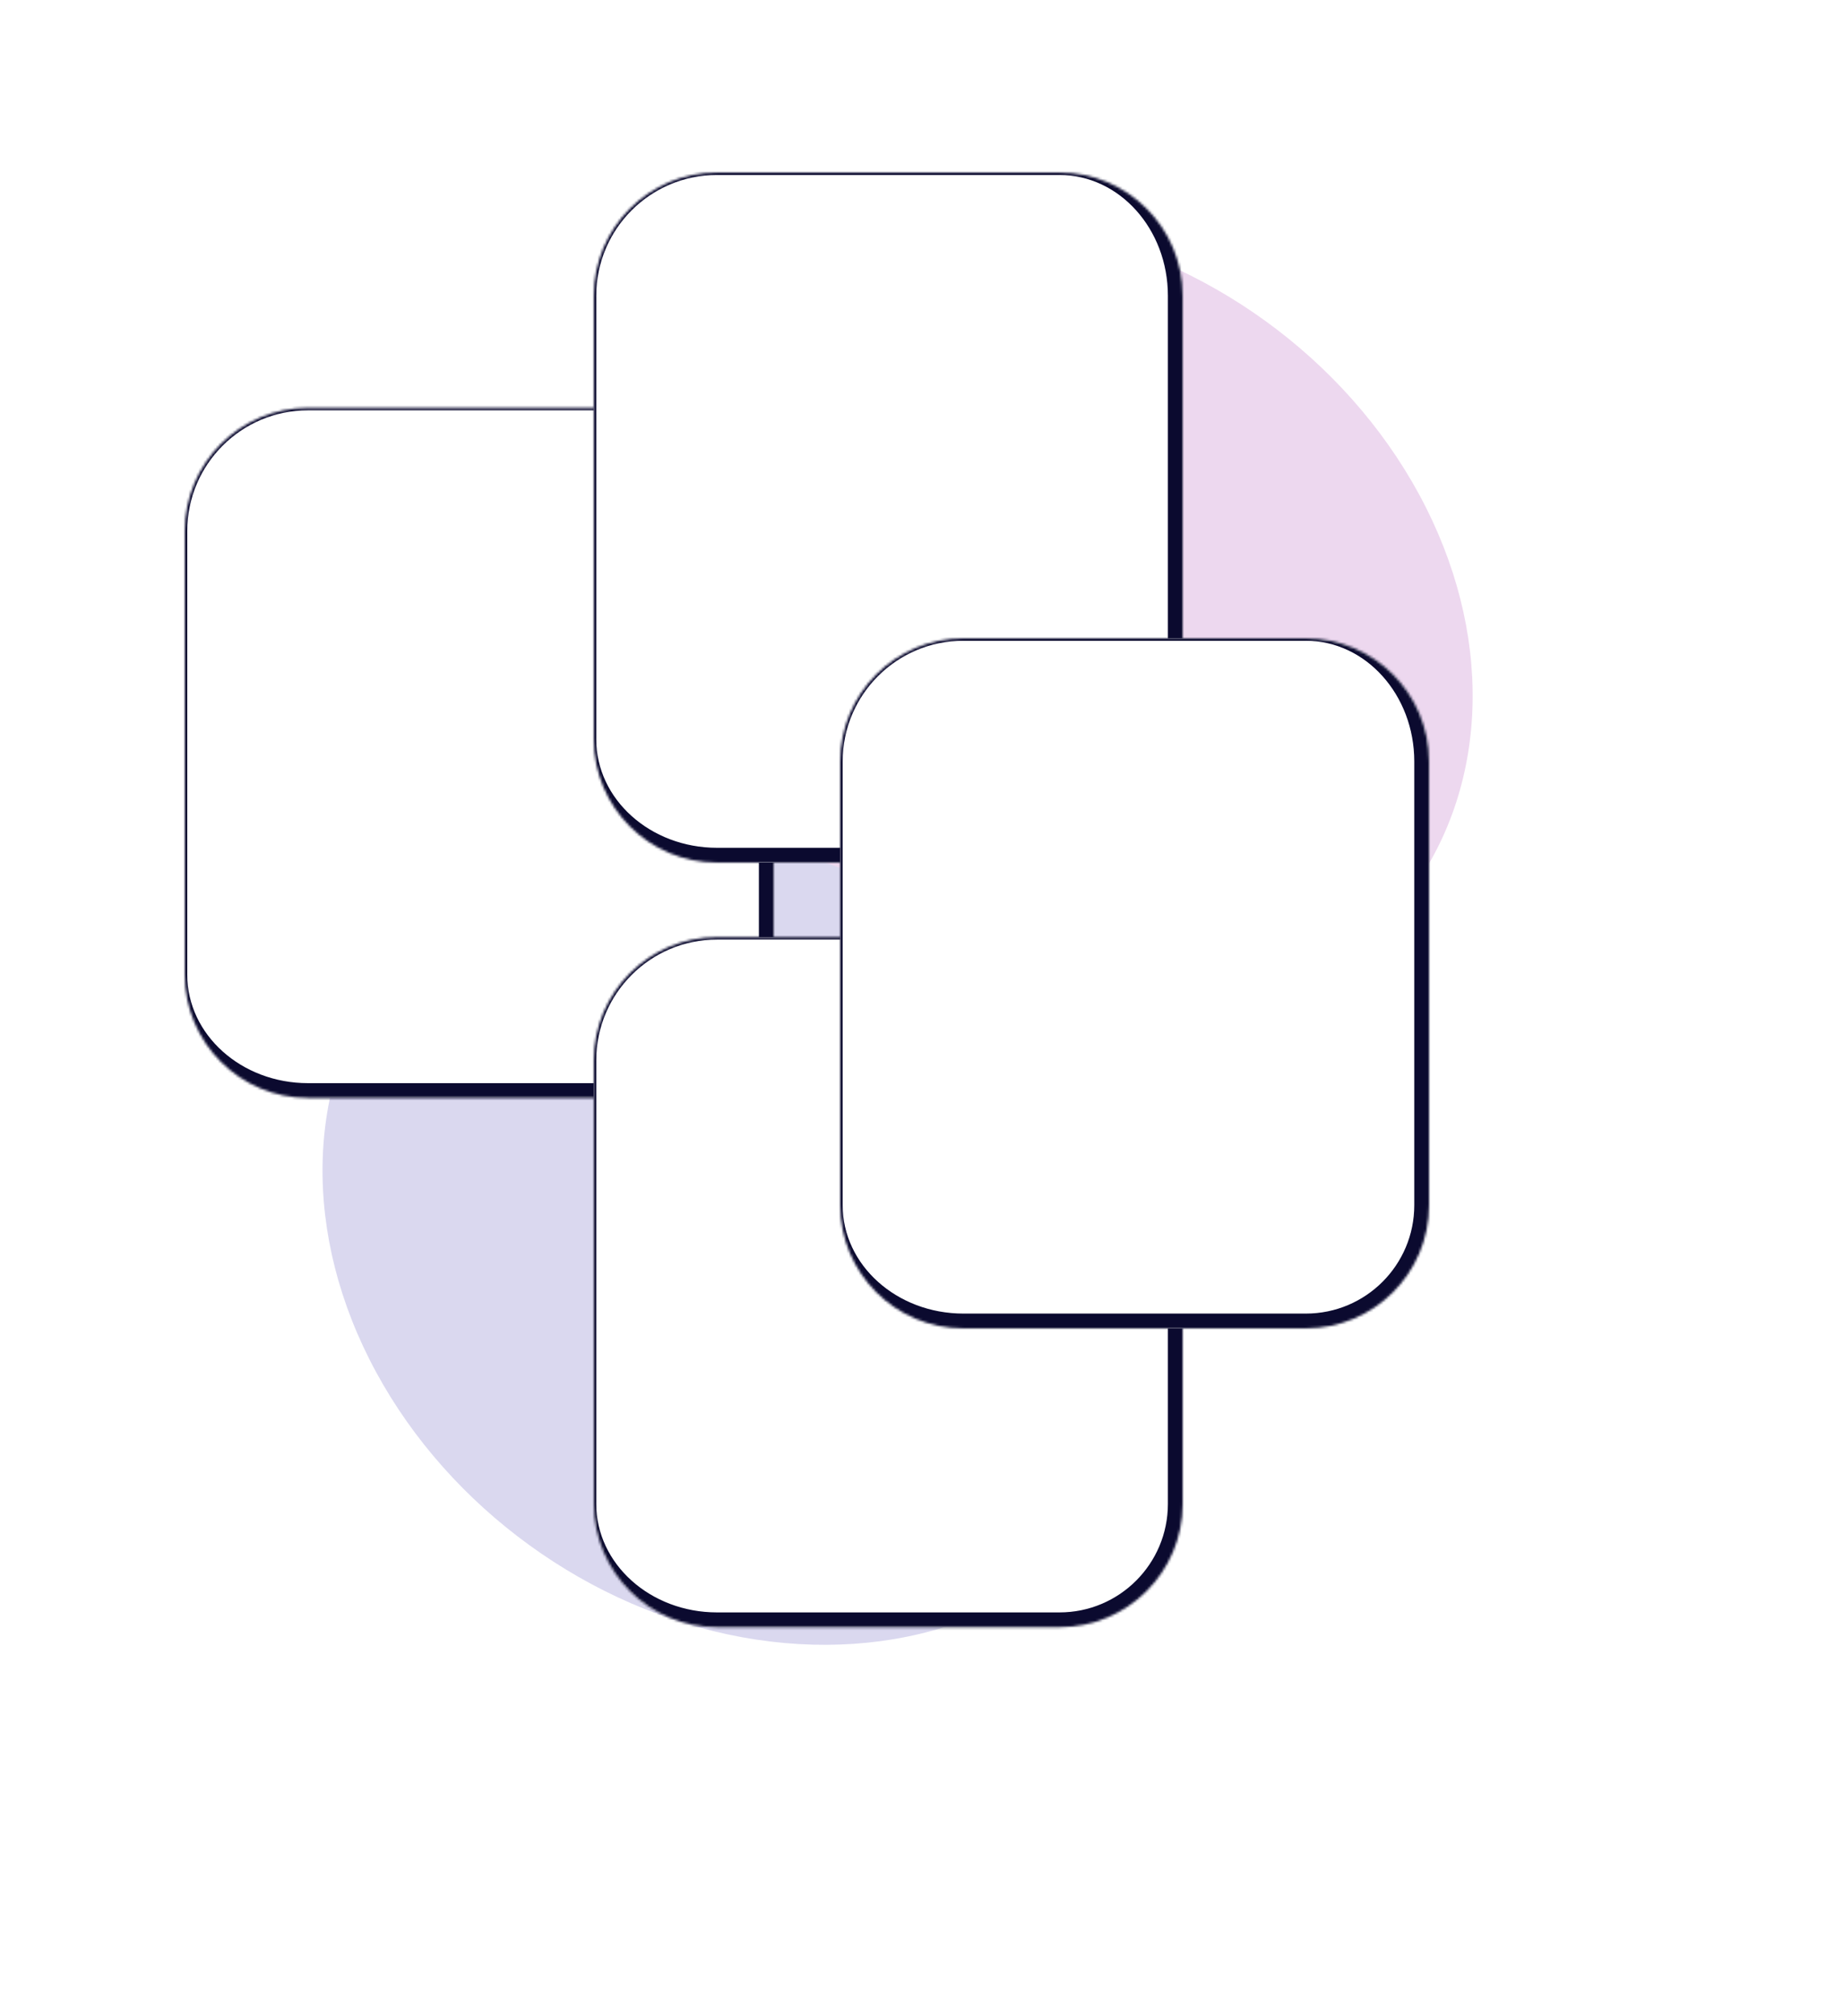 <svg width="748" height="818" viewBox="0 0 748 818" fill="none" xmlns="http://www.w3.org/2000/svg">
<g filter="url(#filter0_f_1_10)">
<ellipse cx="424.293" cy="253.661" rx="183.5" ry="152.334" transform="rotate(35.936 424.293 253.661)" fill="#EDD8EF"/>
</g>
<g filter="url(#filter1_f_1_10)">
<ellipse cx="304.293" cy="503.661" rx="183.5" ry="152.334" transform="rotate(35.936 304.293 503.661)" fill="#DAD8EF"/>
</g>
<mask id="path-3-inside-1_1_10" fill="white">
<path d="M75 215.5C75 187.886 97.386 165.5 125 165.5H264C291.614 165.5 314 187.886 314 215.5V395.5C314 423.114 291.614 445.5 264 445.5H125C97.386 445.5 75 423.114 75 395.5V215.5Z"/>
</mask>
<path d="M75 215.5C75 187.886 97.386 165.5 125 165.5H264C291.614 165.5 314 187.886 314 215.5V395.5C314 423.114 291.614 445.5 264 445.5H125C97.386 445.5 75 423.114 75 395.5V215.5Z" fill="white"/>
<path d="M74 215.5C74 187.333 96.834 164.5 125 164.5H269C297.167 164.5 320 187.333 320 215.5H308C308 188.438 288.301 166.5 264 166.5H125C97.938 166.5 76 188.438 76 215.5H74ZM320 395.5C320 426.428 294.928 451.5 264 451.5H125C96.834 451.5 74 428.667 74 400.5L76 395.5C76 419.801 97.938 439.5 125 439.5H264C288.301 439.5 308 419.801 308 395.5H320ZM125 451.5C96.834 451.5 74 428.667 74 400.5V215.5C74 187.333 96.834 164.5 125 164.5V166.5C97.938 166.5 76 188.438 76 215.5V395.5C76 419.801 97.938 439.5 125 439.5V451.5ZM269 164.5C297.167 164.5 320 187.333 320 215.5V395.5C320 426.428 294.928 451.5 264 451.5V439.5C288.301 439.5 308 419.801 308 395.5V215.5C308 188.438 288.301 166.5 264 166.5L269 164.5Z" fill="#0B0A2F" mask="url(#path-3-inside-1_1_10)"/>
<mask id="path-5-inside-2_1_10" fill="white">
<path d="M241 120C241 92.386 263.386 70 291 70H430C457.614 70 480 92.386 480 120V300C480 327.614 457.614 350 430 350H291C263.386 350 241 327.614 241 300V120Z"/>
</mask>
<path d="M241 120C241 92.386 263.386 70 291 70H430C457.614 70 480 92.386 480 120V300C480 327.614 457.614 350 430 350H291C263.386 350 241 327.614 241 300V120Z" fill="white"/>
<path d="M240 120C240 91.834 262.833 69 291 69H435C463.167 69 486 91.834 486 120H474C474 92.938 454.301 71 430 71H291C263.938 71 242 92.938 242 120H240ZM486 300C486 330.928 460.928 356 430 356H291C262.833 356 240 333.167 240 305L242 300C242 324.301 263.938 344 291 344H430C454.301 344 474 324.301 474 300H486ZM291 356C262.833 356 240 333.167 240 305V120C240 91.834 262.833 69 291 69V71C263.938 71 242 92.938 242 120V300C242 324.301 263.938 344 291 344V356ZM435 69C463.167 69 486 91.834 486 120V300C486 330.928 460.928 356 430 356V344C454.301 344 474 324.301 474 300V120C474 92.938 454.301 71 430 71L435 69Z" fill="#0B0A2F" mask="url(#path-5-inside-2_1_10)"/>
<mask id="path-7-inside-3_1_10" fill="white">
<path d="M241 430.25C241 402.636 263.386 380.25 291 380.25H430C457.614 380.25 480 402.636 480 430.25V610.25C480 637.864 457.614 660.25 430 660.25H291C263.386 660.25 241 637.864 241 610.25V430.25Z"/>
</mask>
<path d="M241 430.25C241 402.636 263.386 380.25 291 380.25H430C457.614 380.25 480 402.636 480 430.25V610.25C480 637.864 457.614 660.25 430 660.25H291C263.386 660.25 241 637.864 241 610.25V430.25Z" fill="white"/>
<path d="M240 430.25C240 402.083 262.833 379.25 291 379.25H435C463.167 379.25 486 402.083 486 430.25H474C474 403.188 454.301 381.25 430 381.25H291C263.938 381.25 242 403.188 242 430.25H240ZM486 610.25C486 641.178 460.928 666.25 430 666.25H291C262.833 666.25 240 643.417 240 615.25L242 610.25C242 634.551 263.938 654.25 291 654.25H430C454.301 654.25 474 634.551 474 610.25H486ZM291 666.25C262.833 666.25 240 643.417 240 615.25V430.25C240 402.083 262.833 379.25 291 379.25V381.25C263.938 381.25 242 403.188 242 430.25V610.25C242 634.551 263.938 654.25 291 654.25V666.25ZM435 379.25C463.167 379.25 486 402.083 486 430.25V610.25C486 641.178 460.928 666.25 430 666.25V654.25C454.301 654.25 474 634.551 474 610.25V430.25C474 403.188 454.301 381.25 430 381.25L435 379.25Z" fill="#0B0A2F" mask="url(#path-7-inside-3_1_10)"/>
<mask id="path-9-inside-4_1_10" fill="white">
<path d="M341 309C341 281.386 363.386 259 391 259H530C557.614 259 580 281.386 580 309V489C580 516.614 557.614 539 530 539H391C363.386 539 341 516.614 341 489V309Z"/>
</mask>
<path d="M341 309C341 281.386 363.386 259 391 259H530C557.614 259 580 281.386 580 309V489C580 516.614 557.614 539 530 539H391C363.386 539 341 516.614 341 489V309Z" fill="white"/>
<path d="M340 309C340 280.833 362.833 258 391 258H535C563.167 258 586 280.833 586 309H574C574 281.938 554.301 260 530 260H391C363.938 260 342 281.938 342 309H340ZM586 489C586 519.928 560.928 545 530 545H391C362.833 545 340 522.167 340 494L342 489C342 513.301 363.938 533 391 533H530C554.301 533 574 513.301 574 489H586ZM391 545C362.833 545 340 522.167 340 494V309C340 280.833 362.833 258 391 258V260C363.938 260 342 281.938 342 309V489C342 513.301 363.938 533 391 533V545ZM535 258C563.167 258 586 280.833 586 309V489C586 519.928 560.928 545 530 545V533C554.301 533 574 513.301 574 489V309C574 281.938 554.301 260 530 260L535 258Z" fill="#0B0A2F" mask="url(#path-9-inside-4_1_10)"/>
<defs>
<filter id="filter0_f_1_10" x="100.868" y="-60.081" width="646.851" height="627.484" filterUnits="userSpaceOnUse" color-interpolation-filters="sRGB">
<feFlood flood-opacity="0" result="BackgroundImageFix"/>
<feBlend mode="normal" in="SourceGraphic" in2="BackgroundImageFix" result="shape"/>
<feGaussianBlur stdDeviation="75" result="effect1_foregroundBlur_1_10"/>
</filter>
<filter id="filter1_f_1_10" x="-19.132" y="189.919" width="646.851" height="627.484" filterUnits="userSpaceOnUse" color-interpolation-filters="sRGB">
<feFlood flood-opacity="0" result="BackgroundImageFix"/>
<feBlend mode="normal" in="SourceGraphic" in2="BackgroundImageFix" result="shape"/>
<feGaussianBlur stdDeviation="75" result="effect1_foregroundBlur_1_10"/>
</filter>
</defs>
</svg>
